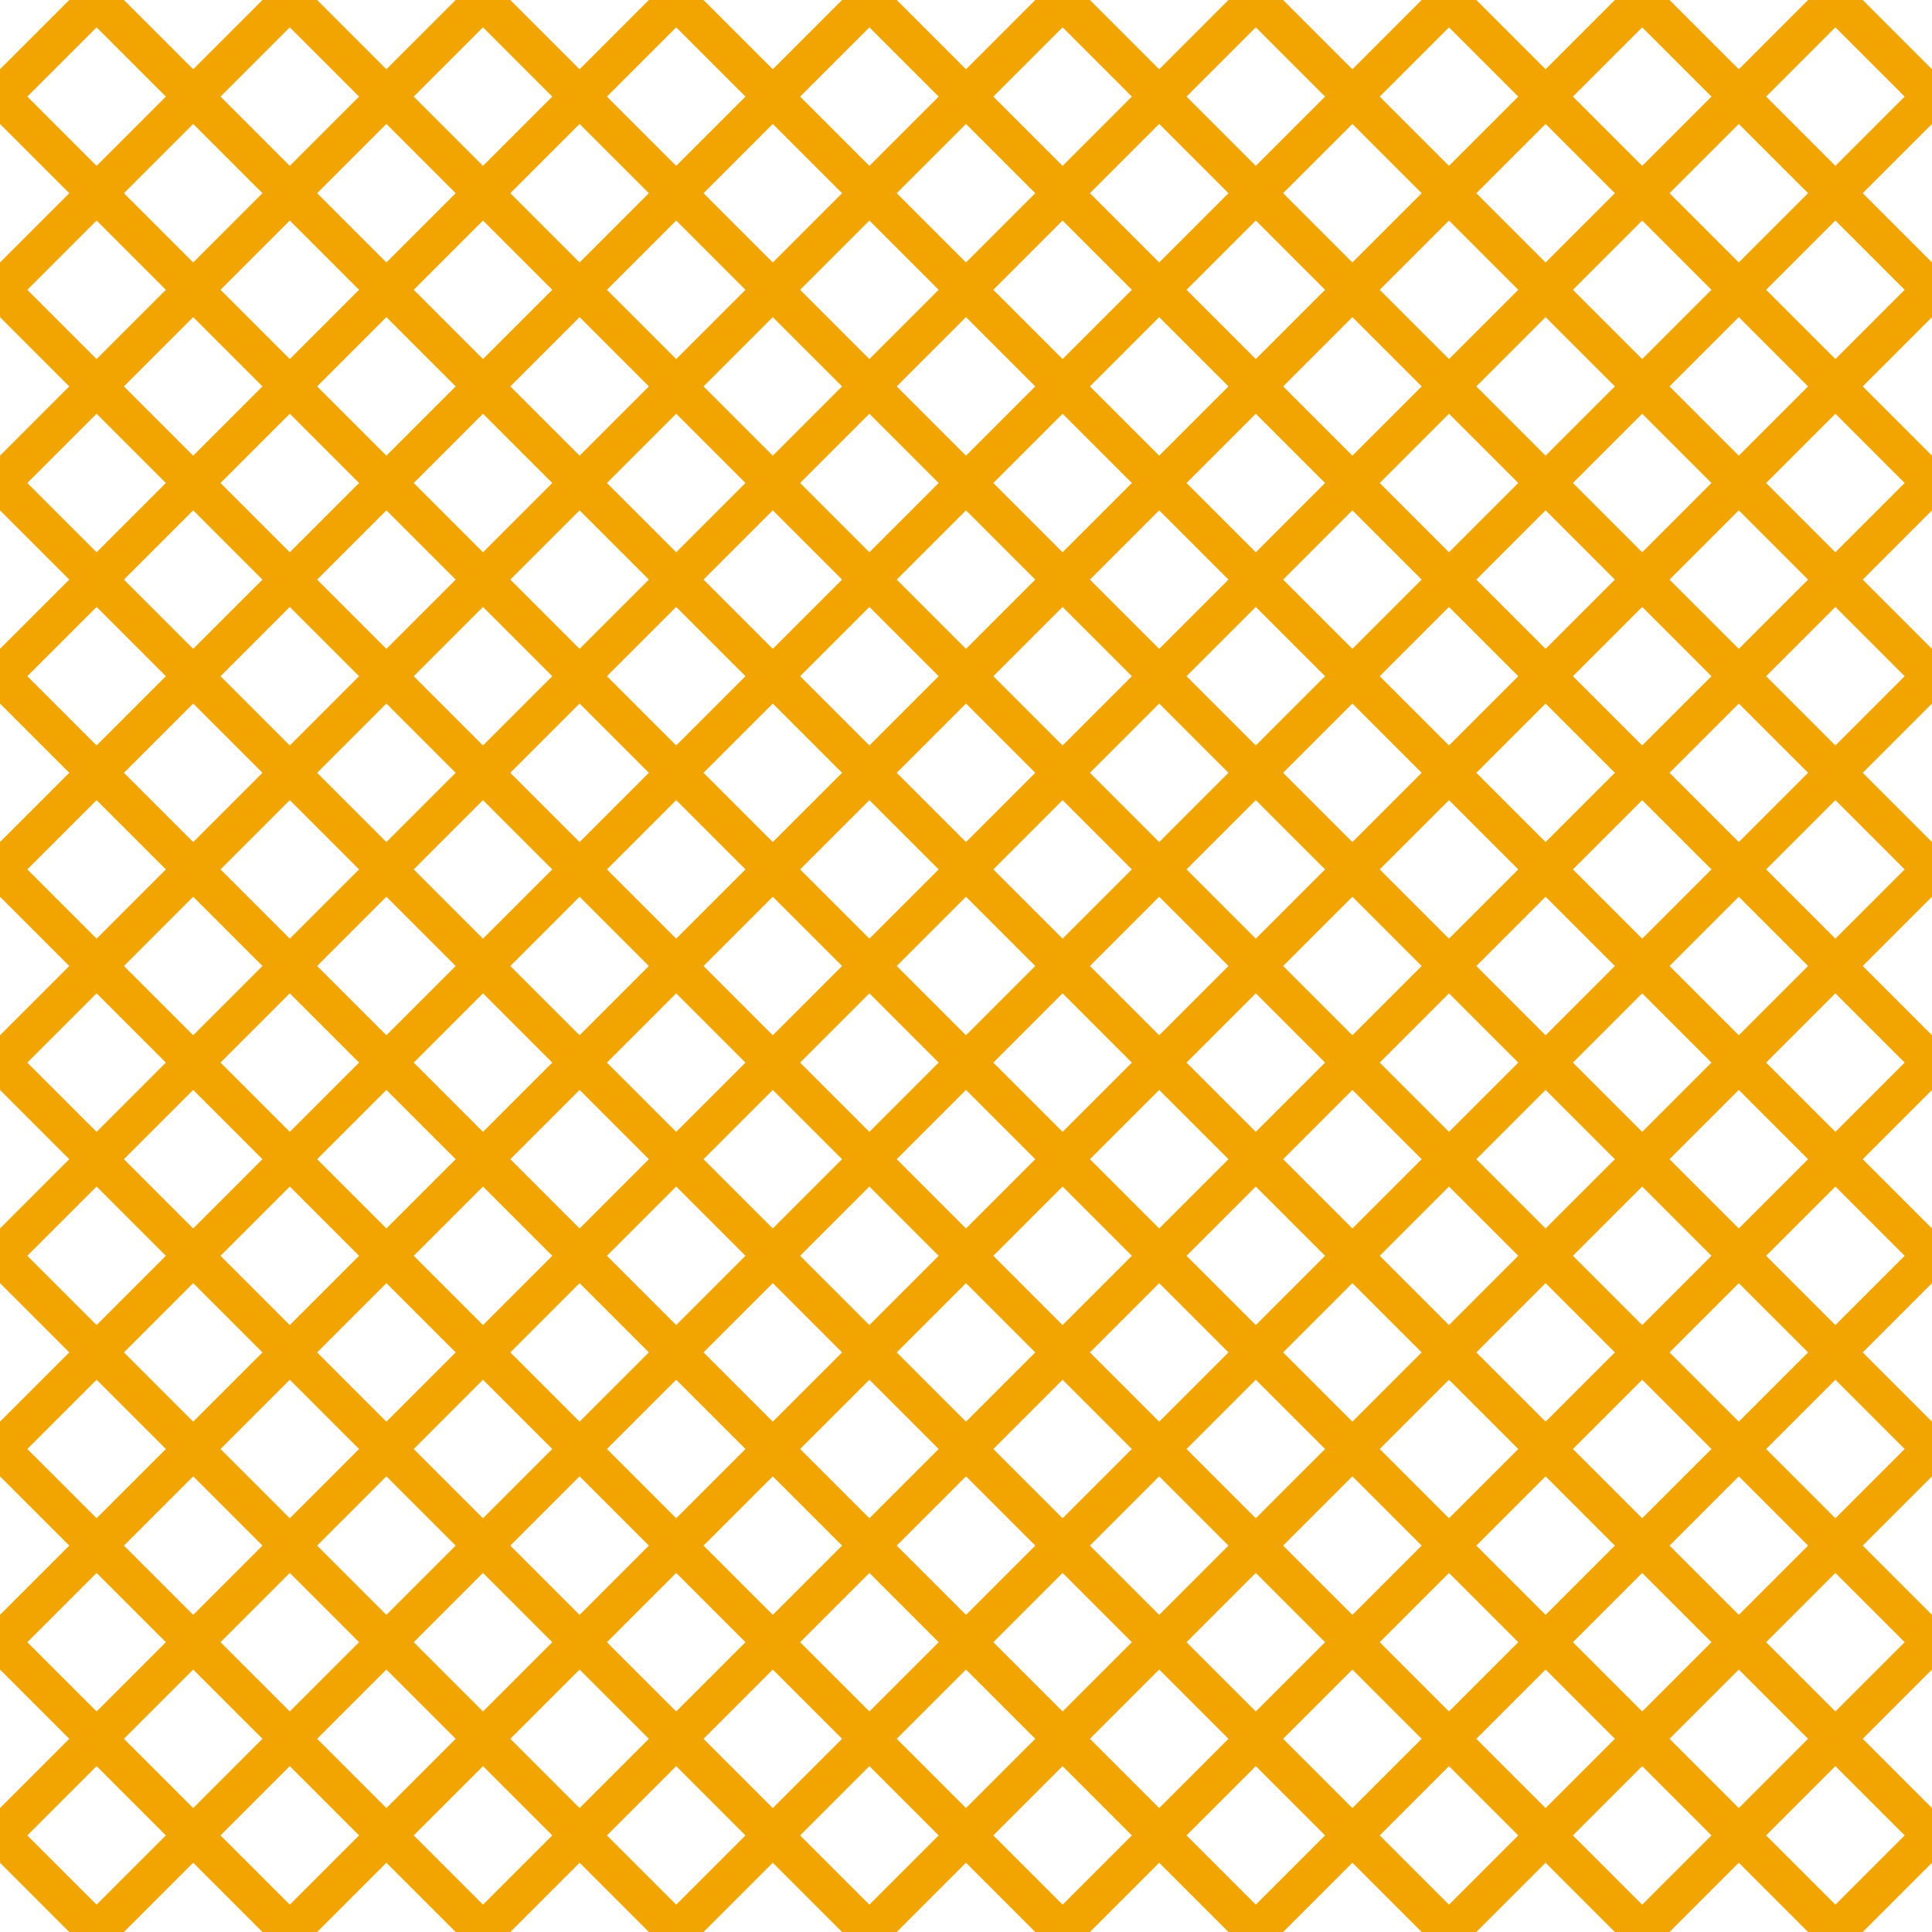 <?xml version="1.0" encoding="UTF-8"?>
<svg xmlns="http://www.w3.org/2000/svg" xmlns:xlink="http://www.w3.org/1999/xlink" style="isolation:isolate" viewBox="0 0 200 200" width="200" height="200">
<line x1='10' y1='0' x2='0' y2='10' stroke-width='4' stroke-linecap='square' stroke='#F2A500' />
<line x1='30' y1='0' x2='0' y2='30' stroke-width='4' stroke-linecap='square' stroke='#F2A500' />
<line x1='50' y1='0' x2='0' y2='50' stroke-width='4' stroke-linecap='square' stroke='#F2A500' />
<line x1='70' y1='0' x2='0' y2='70' stroke-width='4' stroke-linecap='square' stroke='#F2A500' />
<line x1='90' y1='0' x2='0' y2='90' stroke-width='4' stroke-linecap='square' stroke='#F2A500' />
<line x1='110' y1='0' x2='0' y2='110' stroke-width='4' stroke-linecap='square' stroke='#F2A500' />
<line x1='130' y1='0' x2='0' y2='130' stroke-width='4' stroke-linecap='square' stroke='#F2A500' />
<line x1='150' y1='0' x2='0' y2='150' stroke-width='4' stroke-linecap='square' stroke='#F2A500' />
<line x1='170' y1='0' x2='0' y2='170' stroke-width='4' stroke-linecap='square' stroke='#F2A500' />
<line x1='190' y1='0' x2='0' y2='190' stroke-width='4' stroke-linecap='square' stroke='#F2A500' />
<line x1='200' y1='10' x2='10' y2='200' stroke-width='4' stroke-linecap='square' stroke='#F2A500' />
<line x1='200' y1='30' x2='30' y2='200' stroke-width='4' stroke-linecap='square' stroke='#F2A500' />
<line x1='200' y1='50' x2='50' y2='200' stroke-width='4' stroke-linecap='square' stroke='#F2A500' />
<line x1='200' y1='70' x2='70' y2='200' stroke-width='4' stroke-linecap='square' stroke='#F2A500' />
<line x1='200' y1='90' x2='90' y2='200' stroke-width='4' stroke-linecap='square' stroke='#F2A500' />
<line x1='200' y1='110' x2='110' y2='200' stroke-width='4' stroke-linecap='square' stroke='#F2A500' />
<line x1='200' y1='130' x2='130' y2='200' stroke-width='4' stroke-linecap='square' stroke='#F2A500' />
<line x1='200' y1='150' x2='150' y2='200' stroke-width='4' stroke-linecap='square' stroke='#F2A500' />
<line x1='200' y1='170' x2='170' y2='200' stroke-width='4' stroke-linecap='square' stroke='#F2A500' />
<line x1='200' y1='190' x2='190' y2='200' stroke-width='4' stroke-linecap='square' stroke='#F2A500' />
<line x1='0' y1='10' x2='190' y2='200' stroke-width='4' stroke-linecap='square' stroke='#F2A500' />
<line x1='0' y1='30' x2='170' y2='200' stroke-width='4' stroke-linecap='square' stroke='#F2A500' />
<line x1='0' y1='50' x2='150' y2='200' stroke-width='4' stroke-linecap='square' stroke='#F2A500' />
<line x1='0' y1='70' x2='130' y2='200' stroke-width='4' stroke-linecap='square' stroke='#F2A500' />
<line x1='0' y1='90' x2='110' y2='200' stroke-width='4' stroke-linecap='square' stroke='#F2A500' />
<line x1='0' y1='110' x2='90' y2='200' stroke-width='4' stroke-linecap='square' stroke='#F2A500' />
<line x1='0' y1='130' x2='70' y2='200' stroke-width='4' stroke-linecap='square' stroke='#F2A500' />
<line x1='0' y1='150' x2='50' y2='200' stroke-width='4' stroke-linecap='square' stroke='#F2A500' />
<line x1='0' y1='170' x2='30' y2='200' stroke-width='4' stroke-linecap='square' stroke='#F2A500' />
<line x1='0' y1='190' x2='10' y2='200' stroke-width='4' stroke-linecap='square' stroke='#F2A500' />
<line x1='10' y1='0' x2='200' y2='190' stroke-width='4' stroke-linecap='square' stroke='#F2A500' />
<line x1='30' y1='0' x2='200' y2='170' stroke-width='4' stroke-linecap='square' stroke='#F2A500' />
<line x1='50' y1='0' x2='200' y2='150' stroke-width='4' stroke-linecap='square' stroke='#F2A500' />
<line x1='70' y1='0' x2='200' y2='130' stroke-width='4' stroke-linecap='square' stroke='#F2A500' />
<line x1='90' y1='0' x2='200' y2='110' stroke-width='4' stroke-linecap='square' stroke='#F2A500' />
<line x1='110' y1='0' x2='200' y2='90' stroke-width='4' stroke-linecap='square' stroke='#F2A500' />
<line x1='130' y1='0' x2='200' y2='70' stroke-width='4' stroke-linecap='square' stroke='#F2A500' />
<line x1='150' y1='0' x2='200' y2='50' stroke-width='4' stroke-linecap='square' stroke='#F2A500' />
<line x1='170' y1='0' x2='200' y2='30' stroke-width='4' stroke-linecap='square' stroke='#F2A500' />
<line x1='190' y1='0' x2='200' y2='10' stroke-width='4' stroke-linecap='square' stroke='#F2A500' />
</svg>
